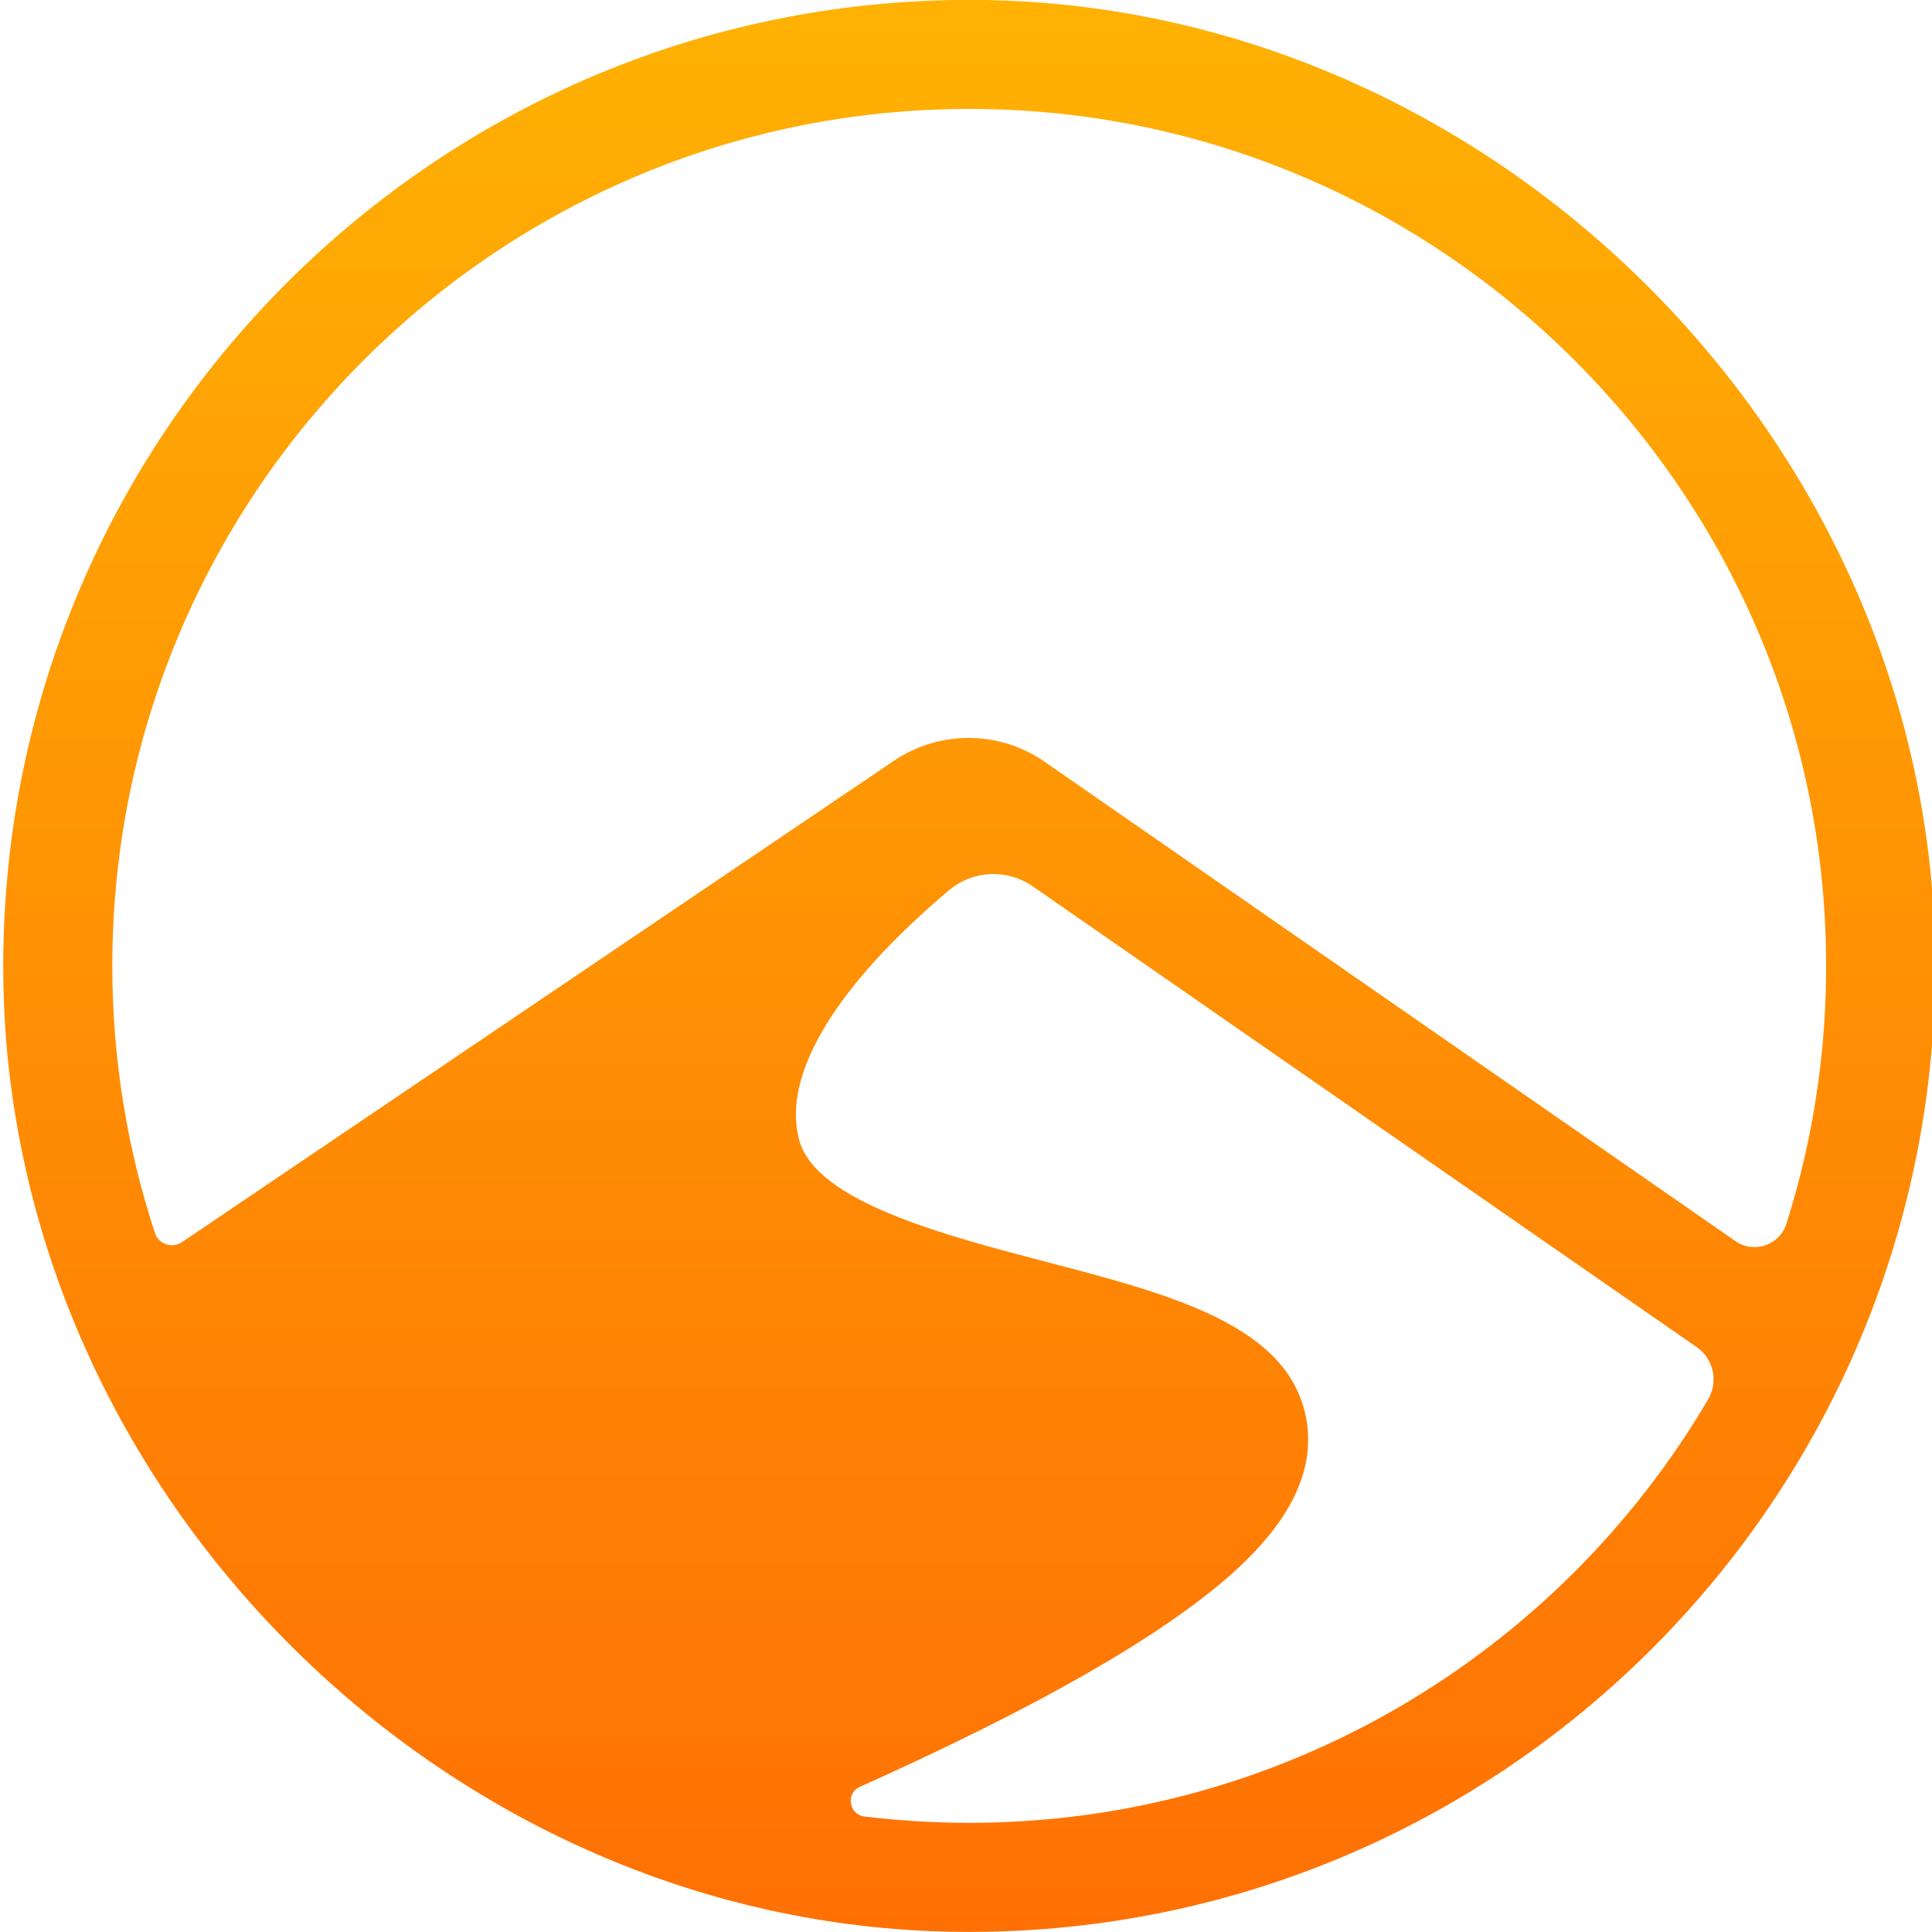 <svg width="32" height="32" viewBox="0 0 32 32" fill="none" xmlns="http://www.w3.org/2000/svg">
<g clip-path="url(#clip0_6075_445)">
<path d="M16.277 0C7.278 -0.124 -0.068 7.223 0.055 16.222C0.172 24.704 7.349 31.881 15.831 31.997C24.829 32.121 32.176 24.774 32.052 15.775C31.936 7.294 24.759 0.116 16.277 0ZM16.455 1.81C23.93 2.017 30 8.062 30.239 15.535C30.293 17.188 30.061 18.781 29.589 20.269C29.476 20.625 29.051 20.769 28.745 20.557L17.297 12.613C16.556 12.099 15.558 12.093 14.812 12.597L3.014 20.574C2.851 20.684 2.628 20.608 2.566 20.421C2.108 19.028 1.86 17.542 1.86 15.999C1.86 8.039 8.446 1.588 16.455 1.81ZM16.054 30.192C15.467 30.192 14.888 30.156 14.319 30.087C14.059 30.055 14.004 29.703 14.243 29.595C16.595 28.54 18.38 27.578 19.57 26.725C20.573 26.006 21.879 24.89 21.638 23.512C21.366 21.955 19.407 21.444 17.334 20.902C15.632 20.457 13.513 19.903 13.237 18.883C12.944 17.805 13.841 16.331 15.72 14.744C16.114 14.412 16.682 14.387 17.106 14.681L28.103 22.313C28.384 22.508 28.465 22.886 28.291 23.18C25.824 27.372 21.262 30.192 16.054 30.192Z" fill="url(#paint0_linear_6075_445)"/>
</g>
<defs>
<linearGradient id="paint0_linear_6075_445" x1="16.054" y1="-1.173" x2="16.054" y2="31.999" gradientUnits="userSpaceOnUse">
<stop stop-color="#FFB404"/>
<stop offset="1" stop-color="#FF7004"/>
</linearGradient>
<clipPath id="clip0_6075_445">
<rect width="32" height="32.001" fill="white" transform="translate(0 -0)"/>
</clipPath>
</defs>
</svg>
